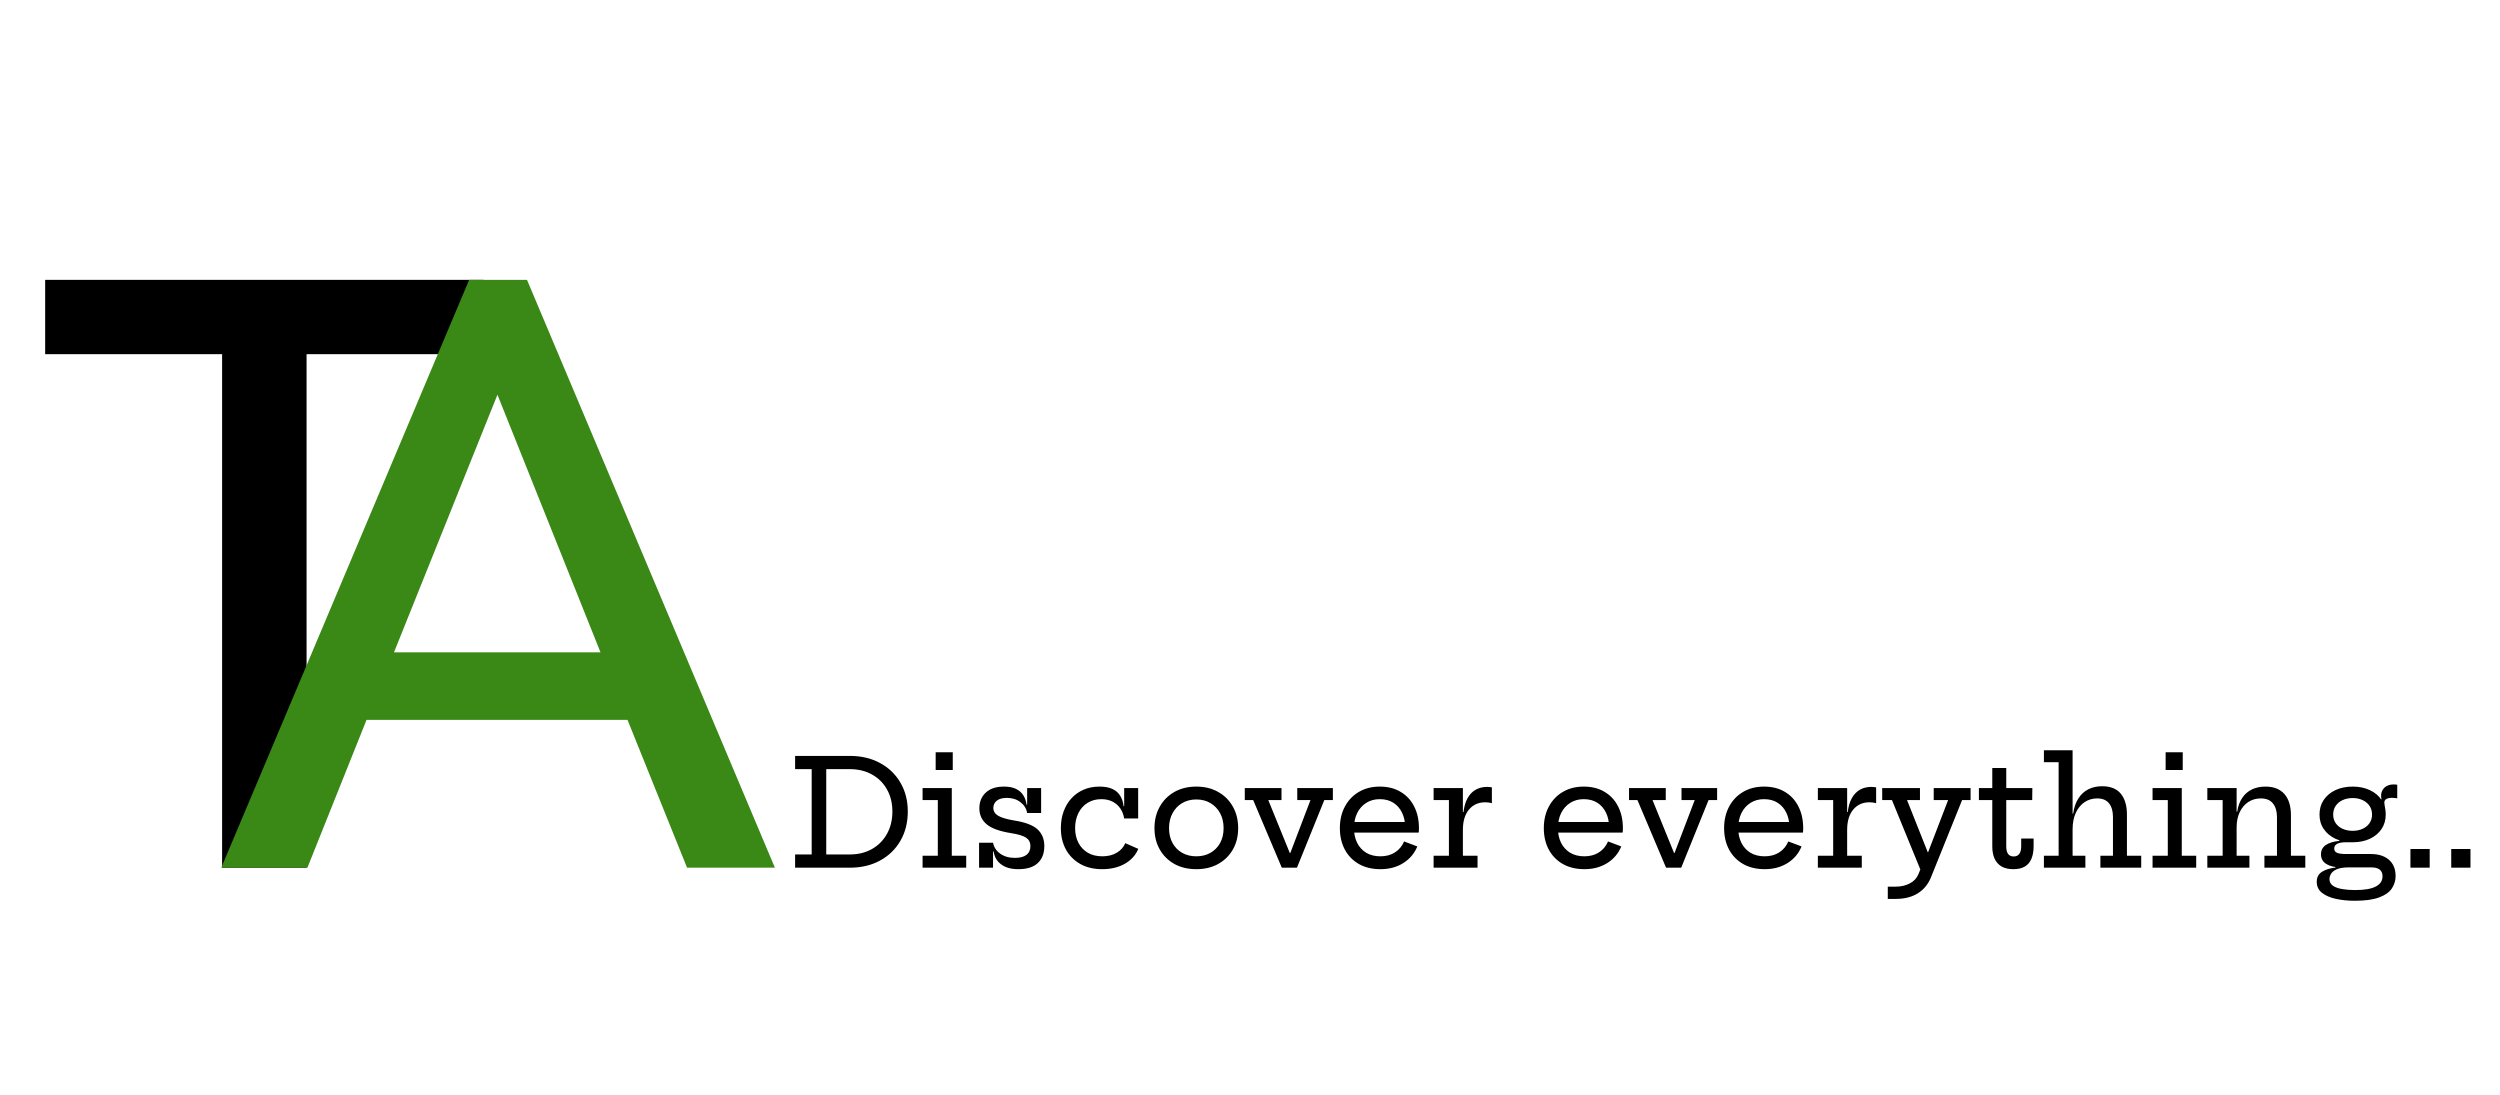 <svg width="185" height="81" viewBox="0 0 185 81" fill="none" xmlns="http://www.w3.org/2000/svg">
<path d="M16.436 26.209H3.342V20.709H35.78V26.209H22.686V64.209H16.436V26.209Z" fill="black"/>
<path d="M34.717 20.709H38.998L57.342 64.209H50.842L46.436 53.271H27.123L22.748 64.209H16.373L34.717 20.709ZM44.436 48.271L36.811 29.209L29.155 48.271H44.436Z" fill="#3A8816"/>
<path d="M62.226 64.209V63.23H62.88C63.504 63.23 64.052 63.096 64.525 62.828C65.001 62.557 65.372 62.183 65.636 61.706C65.903 61.226 66.037 60.674 66.037 60.051C66.037 59.431 65.903 58.887 65.636 58.417C65.372 57.944 65.001 57.576 64.525 57.312C64.052 57.048 63.504 56.916 62.88 56.916H62.226V55.937H62.88C63.731 55.937 64.479 56.113 65.124 56.465C65.77 56.813 66.272 57.297 66.631 57.917C66.994 58.533 67.176 59.244 67.176 60.051C67.176 60.868 66.994 61.591 66.631 62.218C66.272 62.841 65.77 63.329 65.124 63.681C64.479 64.033 63.731 64.209 62.88 64.209H62.226ZM58.838 64.209V63.23H60.064V56.916H58.838V55.937H62.567V56.916H61.142V63.23H62.567V64.209H58.838ZM70.432 63.323H71.499V64.209H68.271V63.323H69.398V59.204H68.271V58.318H70.432V63.323ZM69.239 55.667H70.504V56.982H69.239V55.667ZM75.36 64.319C74.99 64.319 74.675 64.264 74.414 64.154C74.158 64.04 73.954 63.886 73.804 63.692C73.657 63.494 73.566 63.267 73.529 63.01H73.281L73.485 62.361C73.547 62.691 73.723 62.96 74.013 63.169C74.303 63.378 74.667 63.483 75.107 63.483C75.478 63.483 75.76 63.41 75.954 63.263C76.152 63.112 76.251 62.894 76.251 62.608C76.251 62.341 76.149 62.137 75.943 61.998C75.742 61.855 75.377 61.741 74.849 61.657C73.984 61.521 73.371 61.301 73.012 60.997C72.653 60.693 72.473 60.298 72.473 59.814C72.473 59.338 72.631 58.951 72.946 58.654C73.261 58.357 73.71 58.208 74.293 58.208C74.653 58.208 74.95 58.265 75.184 58.379C75.419 58.492 75.599 58.65 75.723 58.852C75.852 59.05 75.932 59.281 75.965 59.545H76.213L76.009 60.161C75.951 59.834 75.784 59.567 75.509 59.358C75.238 59.149 74.902 59.044 74.502 59.044C74.18 59.044 73.932 59.114 73.76 59.253C73.591 59.393 73.507 59.571 73.507 59.787C73.507 60.032 73.628 60.227 73.87 60.37C74.116 60.509 74.499 60.623 75.019 60.711C75.848 60.839 76.431 61.057 76.768 61.365C77.109 61.673 77.28 62.088 77.28 62.608C77.28 63.144 77.119 63.563 76.796 63.868C76.477 64.168 75.998 64.319 75.36 64.319ZM72.451 64.209V62.361H73.485V64.209H72.451ZM76.009 60.161V58.318H77.043V60.161H76.009ZM81.561 64.319C80.938 64.319 80.397 64.191 79.939 63.934C79.481 63.673 79.127 63.316 78.877 62.861C78.628 62.403 78.504 61.877 78.504 61.283C78.504 60.836 78.571 60.425 78.707 60.051C78.843 59.673 79.037 59.347 79.29 59.072C79.543 58.797 79.844 58.584 80.192 58.434C80.544 58.283 80.934 58.208 81.364 58.208C81.76 58.208 82.082 58.269 82.332 58.39C82.585 58.511 82.775 58.681 82.903 58.901C83.035 59.118 83.116 59.371 83.145 59.66H83.393L83.189 60.568C83.145 60.289 83.05 60.042 82.903 59.825C82.757 59.609 82.564 59.44 82.326 59.319C82.088 59.198 81.811 59.138 81.496 59.138C81.107 59.138 80.768 59.23 80.478 59.413C80.188 59.593 79.963 59.844 79.802 60.166C79.64 60.489 79.559 60.861 79.559 61.283C79.559 61.69 79.64 62.051 79.802 62.366C79.966 62.678 80.198 62.924 80.495 63.103C80.795 63.279 81.154 63.367 81.573 63.367C81.987 63.367 82.343 63.279 82.639 63.103C82.936 62.927 83.147 62.691 83.272 62.394L84.234 62.817C84.04 63.283 83.708 63.65 83.239 63.917C82.77 64.185 82.21 64.319 81.561 64.319ZM83.189 60.568V58.318H84.224V60.568H83.189ZM88.528 64.319C87.912 64.319 87.371 64.191 86.905 63.934C86.443 63.673 86.082 63.316 85.822 62.861C85.562 62.403 85.431 61.877 85.431 61.283C85.431 60.685 85.562 60.155 85.822 59.693C86.082 59.228 86.443 58.865 86.905 58.604C87.371 58.34 87.912 58.208 88.528 58.208C89.144 58.208 89.683 58.34 90.145 58.604C90.611 58.865 90.974 59.228 91.234 59.693C91.494 60.155 91.624 60.685 91.624 61.283C91.624 61.877 91.494 62.403 91.234 62.861C90.974 63.316 90.611 63.673 90.145 63.934C89.683 64.191 89.144 64.319 88.528 64.319ZM88.528 63.367C88.924 63.367 89.272 63.281 89.573 63.109C89.877 62.937 90.116 62.694 90.288 62.383C90.46 62.071 90.546 61.705 90.546 61.283C90.546 60.865 90.46 60.496 90.288 60.177C90.116 59.858 89.877 59.609 89.573 59.429C89.272 59.25 88.924 59.16 88.528 59.16C88.132 59.16 87.782 59.25 87.477 59.429C87.177 59.609 86.94 59.858 86.768 60.177C86.596 60.496 86.509 60.865 86.509 61.283C86.509 61.705 86.596 62.071 86.768 62.383C86.94 62.694 87.177 62.937 87.477 63.109C87.782 63.281 88.132 63.367 88.528 63.367ZM95.997 58.318H98.632V59.204H97.999L95.975 64.209H94.853L92.736 59.204H92.114V58.318H94.831V59.204H93.852L95.887 64.209L94.93 63.12H95.898L95.068 64.209L96.976 59.204H95.997V58.318ZM102.158 64.319C101.539 64.319 101.003 64.191 100.552 63.934C100.101 63.673 99.755 63.316 99.513 62.861C99.271 62.403 99.15 61.877 99.15 61.283C99.15 60.685 99.272 60.155 99.518 59.693C99.764 59.228 100.109 58.865 100.552 58.604C100.996 58.34 101.513 58.208 102.103 58.208C102.701 58.208 103.216 58.339 103.649 58.599C104.085 58.859 104.419 59.22 104.65 59.682C104.884 60.144 105.002 60.678 105.002 61.283C105.002 61.371 105 61.441 104.996 61.492C104.993 61.539 104.987 61.58 104.98 61.613H103.957C103.964 61.558 103.97 61.499 103.973 61.437C103.977 61.371 103.979 61.294 103.979 61.206C103.979 60.806 103.904 60.452 103.753 60.144C103.607 59.833 103.394 59.587 103.115 59.407C102.837 59.228 102.499 59.138 102.103 59.138C101.722 59.138 101.388 59.23 101.102 59.413C100.816 59.593 100.593 59.844 100.431 60.166C100.274 60.489 100.195 60.861 100.195 61.283C100.195 61.69 100.272 62.051 100.426 62.366C100.583 62.678 100.807 62.924 101.097 63.103C101.39 63.279 101.74 63.367 102.147 63.367C102.569 63.367 102.93 63.27 103.231 63.076C103.535 62.878 103.759 62.608 103.902 62.267L104.881 62.636C104.668 63.157 104.322 63.567 103.841 63.868C103.361 64.168 102.8 64.319 102.158 64.319ZM99.804 61.613V60.826H104.672L104.98 61.613H99.804ZM108.254 63.323H109.338V64.209H106.087V63.323H107.22V59.204H106.087V58.318H108.254V63.323ZM110.399 59.435C110.322 59.413 110.241 59.396 110.157 59.385C110.076 59.374 109.994 59.369 109.91 59.369C109.407 59.369 109.006 59.548 108.705 59.908C108.404 60.267 108.254 60.768 108.254 61.409L108.023 60.095H108.298C108.346 59.684 108.447 59.341 108.601 59.066C108.755 58.788 108.954 58.579 109.2 58.439C109.446 58.3 109.728 58.23 110.047 58.23C110.109 58.23 110.168 58.234 110.223 58.241C110.282 58.245 110.34 58.252 110.399 58.263V59.435ZM117.251 64.319C116.631 64.319 116.096 64.191 115.645 63.934C115.194 63.673 114.847 63.316 114.605 62.861C114.363 62.403 114.242 61.877 114.242 61.283C114.242 60.685 114.365 60.155 114.611 59.693C114.857 59.228 115.201 58.865 115.645 58.604C116.089 58.34 116.606 58.208 117.196 58.208C117.794 58.208 118.309 58.339 118.741 58.599C119.178 58.859 119.511 59.22 119.742 59.682C119.977 60.144 120.094 60.678 120.094 61.283C120.094 61.371 120.093 61.441 120.089 61.492C120.085 61.539 120.08 61.58 120.072 61.613H119.049C119.057 61.558 119.062 61.499 119.066 61.437C119.07 61.371 119.071 61.294 119.071 61.206C119.071 60.806 118.996 60.452 118.846 60.144C118.699 59.833 118.487 59.587 118.208 59.407C117.929 59.228 117.592 59.138 117.196 59.138C116.815 59.138 116.481 59.23 116.195 59.413C115.909 59.593 115.685 59.844 115.524 60.166C115.366 60.489 115.287 60.861 115.287 61.283C115.287 61.69 115.364 62.051 115.518 62.366C115.676 62.678 115.9 62.924 116.189 63.103C116.483 63.279 116.833 63.367 117.24 63.367C117.662 63.367 118.023 63.27 118.323 63.076C118.628 62.878 118.851 62.608 118.994 62.267L119.973 62.636C119.761 63.157 119.414 63.567 118.934 63.868C118.454 64.168 117.893 64.319 117.251 64.319ZM114.897 61.613V60.826H119.764L120.072 61.613H114.897ZM124.432 58.318H127.066V59.204H126.434L124.41 64.209H123.288L121.17 59.204H120.549V58.318H123.266V59.204H122.287L124.322 64.209L123.365 63.12H124.333L123.502 64.209L125.411 59.204H124.432V58.318ZM130.593 64.319C129.973 64.319 129.438 64.191 128.987 63.934C128.536 63.673 128.189 63.316 127.947 62.861C127.705 62.403 127.584 61.877 127.584 61.283C127.584 60.685 127.707 60.155 127.953 59.693C128.198 59.228 128.543 58.865 128.987 58.604C129.43 58.34 129.947 58.208 130.538 58.208C131.135 58.208 131.651 58.339 132.083 58.599C132.52 58.859 132.853 59.22 133.084 59.682C133.319 60.144 133.436 60.678 133.436 61.283C133.436 61.371 133.434 61.441 133.431 61.492C133.427 61.539 133.422 61.58 133.414 61.613H132.391C132.399 61.558 132.404 61.499 132.408 61.437C132.411 61.371 132.413 61.294 132.413 61.206C132.413 60.806 132.338 60.452 132.188 60.144C132.041 59.833 131.828 59.587 131.55 59.407C131.271 59.228 130.934 59.138 130.538 59.138C130.156 59.138 129.823 59.23 129.537 59.413C129.251 59.593 129.027 59.844 128.866 60.166C128.708 60.489 128.629 60.861 128.629 61.283C128.629 61.69 128.706 62.051 128.86 62.366C129.018 62.678 129.242 62.924 129.531 63.103C129.825 63.279 130.175 63.367 130.582 63.367C131.003 63.367 131.365 63.27 131.665 63.076C131.97 62.878 132.193 62.608 132.336 62.267L133.315 62.636C133.103 63.157 132.756 63.567 132.276 63.868C131.795 64.168 131.234 64.319 130.593 64.319ZM128.239 61.613V60.826H133.106L133.414 61.613H128.239ZM136.689 63.323H137.772V64.209H134.522V63.323H135.655V59.204H134.522V58.318H136.689V63.323ZM138.834 59.435C138.757 59.413 138.676 59.396 138.592 59.385C138.511 59.374 138.428 59.369 138.344 59.369C137.842 59.369 137.44 59.548 137.14 59.908C136.839 60.267 136.689 60.768 136.689 61.409L136.458 60.095H136.733C136.78 59.684 136.881 59.341 137.035 59.066C137.189 58.788 137.389 58.579 137.635 58.439C137.88 58.3 138.163 58.23 138.482 58.23C138.544 58.23 138.603 58.234 138.658 58.241C138.716 58.245 138.775 58.252 138.834 58.263V59.435ZM143.095 58.318H145.823V59.204H145.196L142.891 64.924C142.682 65.437 142.358 65.831 141.918 66.106C141.478 66.381 140.937 66.519 140.295 66.519H139.696V65.611H140.295C140.677 65.611 141.018 65.532 141.318 65.375C141.623 65.221 141.837 64.993 141.962 64.693L142.38 63.659L142.187 64.539L140.004 59.204H139.283V58.318H142.077V59.204H141.12L142.979 63.884L142.039 63.07H143.034L142.495 63.543L144.162 59.204H143.095V58.318ZM148.463 62.63C148.463 62.883 148.509 63.072 148.601 63.197C148.696 63.318 148.833 63.378 149.013 63.378C149.193 63.378 149.33 63.316 149.426 63.191C149.521 63.063 149.569 62.876 149.569 62.63V62.053H150.487V62.619C150.487 62.982 150.434 63.29 150.328 63.543C150.225 63.796 150.064 63.989 149.844 64.121C149.624 64.253 149.339 64.319 148.991 64.319C148.632 64.319 148.337 64.251 148.106 64.115C147.878 63.976 147.708 63.782 147.594 63.532C147.484 63.279 147.429 62.979 147.429 62.63V59.204H146.439V58.318H147.429V56.833H148.463V58.318H150.394L150.383 59.204H148.463V62.63ZM153.372 63.323H154.318V64.209H151.249V63.323H152.338V56.404H151.249V55.519H153.372V63.323ZM156.359 63.323V60.447C156.359 60.022 156.261 59.688 156.067 59.446C155.876 59.204 155.583 59.083 155.187 59.083C154.842 59.083 154.533 59.175 154.258 59.358C153.986 59.541 153.77 59.805 153.609 60.15C153.451 60.491 153.372 60.9 153.372 61.376L153.141 60.199H153.416C153.478 59.752 153.607 59.38 153.801 59.083C153.995 58.782 154.241 58.557 154.538 58.406C154.839 58.256 155.18 58.181 155.561 58.181C156.173 58.181 156.632 58.364 156.936 58.731C157.24 59.097 157.393 59.613 157.393 60.276V63.323H158.449V64.209H155.429V63.323H156.359ZM161.451 63.323H162.518V64.209H159.289V63.323H160.417V59.204H159.289V58.318H161.451V63.323ZM160.257 55.667H161.522V56.982H160.257V55.667ZM165.51 63.323H166.456V64.209H163.343V63.323H164.476V59.204H163.343V58.318H165.51V63.323ZM168.496 63.323V60.469C168.496 60.04 168.397 59.703 168.199 59.457C168.005 59.208 167.704 59.083 167.297 59.083C166.96 59.083 166.656 59.169 166.384 59.341C166.117 59.514 165.904 59.761 165.746 60.084C165.589 60.403 165.51 60.788 165.51 61.239L165.279 60.062H165.554C165.616 59.655 165.741 59.314 165.928 59.039C166.115 58.764 166.353 58.557 166.643 58.417C166.936 58.278 167.268 58.208 167.638 58.208C168.254 58.208 168.724 58.392 169.046 58.758C169.369 59.125 169.53 59.649 169.53 60.331V63.323H170.592V64.209H167.567V63.323H168.496ZM174.255 66.656C173.742 66.656 173.271 66.609 172.842 66.513C172.416 66.418 172.075 66.268 171.819 66.062C171.566 65.857 171.439 65.588 171.439 65.254C171.439 64.924 171.569 64.676 171.83 64.511C172.09 64.35 172.422 64.246 172.825 64.198V64.082L173.821 64.187C173.439 64.187 173.144 64.231 172.935 64.319C172.726 64.41 172.581 64.522 172.501 64.654C172.42 64.79 172.38 64.92 172.38 65.045C172.38 65.261 172.466 65.428 172.638 65.545C172.81 65.663 173.041 65.745 173.331 65.793C173.621 65.841 173.938 65.864 174.283 65.864C174.976 65.864 175.485 65.776 175.812 65.6C176.142 65.428 176.307 65.177 176.307 64.847C176.307 64.407 176.03 64.187 175.476 64.187H173.243C172.785 64.187 172.422 64.104 172.154 63.939C171.886 63.774 171.753 63.534 171.753 63.219C171.753 62.922 171.872 62.693 172.11 62.531C172.348 62.37 172.684 62.267 173.117 62.223V62.025L174.101 62.328H173.579C173.307 62.328 173.098 62.366 172.952 62.443C172.805 62.517 172.732 62.632 172.732 62.79C172.732 62.94 172.801 63.047 172.941 63.109C173.084 63.167 173.296 63.197 173.579 63.197H175.449C175.83 63.197 176.158 63.263 176.433 63.395C176.708 63.527 176.917 63.714 177.06 63.956C177.203 64.198 177.275 64.486 177.275 64.819C177.275 65.16 177.181 65.47 176.994 65.749C176.807 66.028 176.494 66.248 176.054 66.409C175.614 66.574 175.014 66.656 174.255 66.656ZM174.101 62.328C173.628 62.328 173.206 62.243 172.836 62.075C172.466 61.903 172.174 61.662 171.962 61.354C171.749 61.046 171.643 60.687 171.643 60.276C171.643 59.862 171.747 59.501 171.956 59.193C172.169 58.881 172.458 58.639 172.825 58.467C173.195 58.294 173.621 58.208 174.101 58.208C174.581 58.208 175.005 58.296 175.372 58.472C175.742 58.645 176.028 58.885 176.23 59.193C176.336 59.347 176.415 59.514 176.466 59.693C176.517 59.873 176.543 60.067 176.543 60.276C176.543 60.687 176.439 61.046 176.23 61.354C176.021 61.662 175.731 61.903 175.361 62.075C174.994 62.243 174.574 62.328 174.101 62.328ZM174.101 61.481C174.372 61.481 174.616 61.431 174.833 61.332C175.049 61.233 175.219 61.094 175.344 60.914C175.469 60.731 175.531 60.518 175.531 60.276C175.531 60.031 175.469 59.816 175.344 59.633C175.219 59.45 175.049 59.308 174.833 59.209C174.616 59.107 174.372 59.055 174.101 59.055C173.822 59.055 173.573 59.107 173.353 59.209C173.137 59.308 172.966 59.45 172.842 59.633C172.717 59.816 172.655 60.031 172.655 60.276C172.655 60.518 172.717 60.731 172.842 60.914C172.966 61.094 173.137 61.233 173.353 61.332C173.573 61.431 173.822 61.481 174.101 61.481ZM176.543 60.276L176.213 59.627L175.96 59.248L176.235 59.132C176.224 59.092 176.215 59.053 176.208 59.017C176.204 58.977 176.202 58.934 176.202 58.89C176.202 58.722 176.241 58.575 176.318 58.45C176.395 58.322 176.503 58.223 176.642 58.153C176.781 58.084 176.945 58.049 177.132 58.049C177.183 58.049 177.231 58.051 177.275 58.054C177.319 58.058 177.359 58.063 177.396 58.071V59.072C177.315 59.061 177.243 59.053 177.181 59.05C177.119 59.042 177.056 59.039 176.994 59.039C176.858 59.039 176.75 59.055 176.67 59.088C176.589 59.118 176.53 59.158 176.494 59.209C176.457 59.261 176.439 59.321 176.439 59.391C176.439 59.45 176.448 59.523 176.466 59.611C176.484 59.695 176.501 59.794 176.516 59.908C176.534 60.018 176.543 60.141 176.543 60.276ZM178.372 62.828H179.797V64.209H178.372V62.828ZM181.391 62.828H182.815V64.209H181.391V62.828Z" fill="black"/>
</svg>
